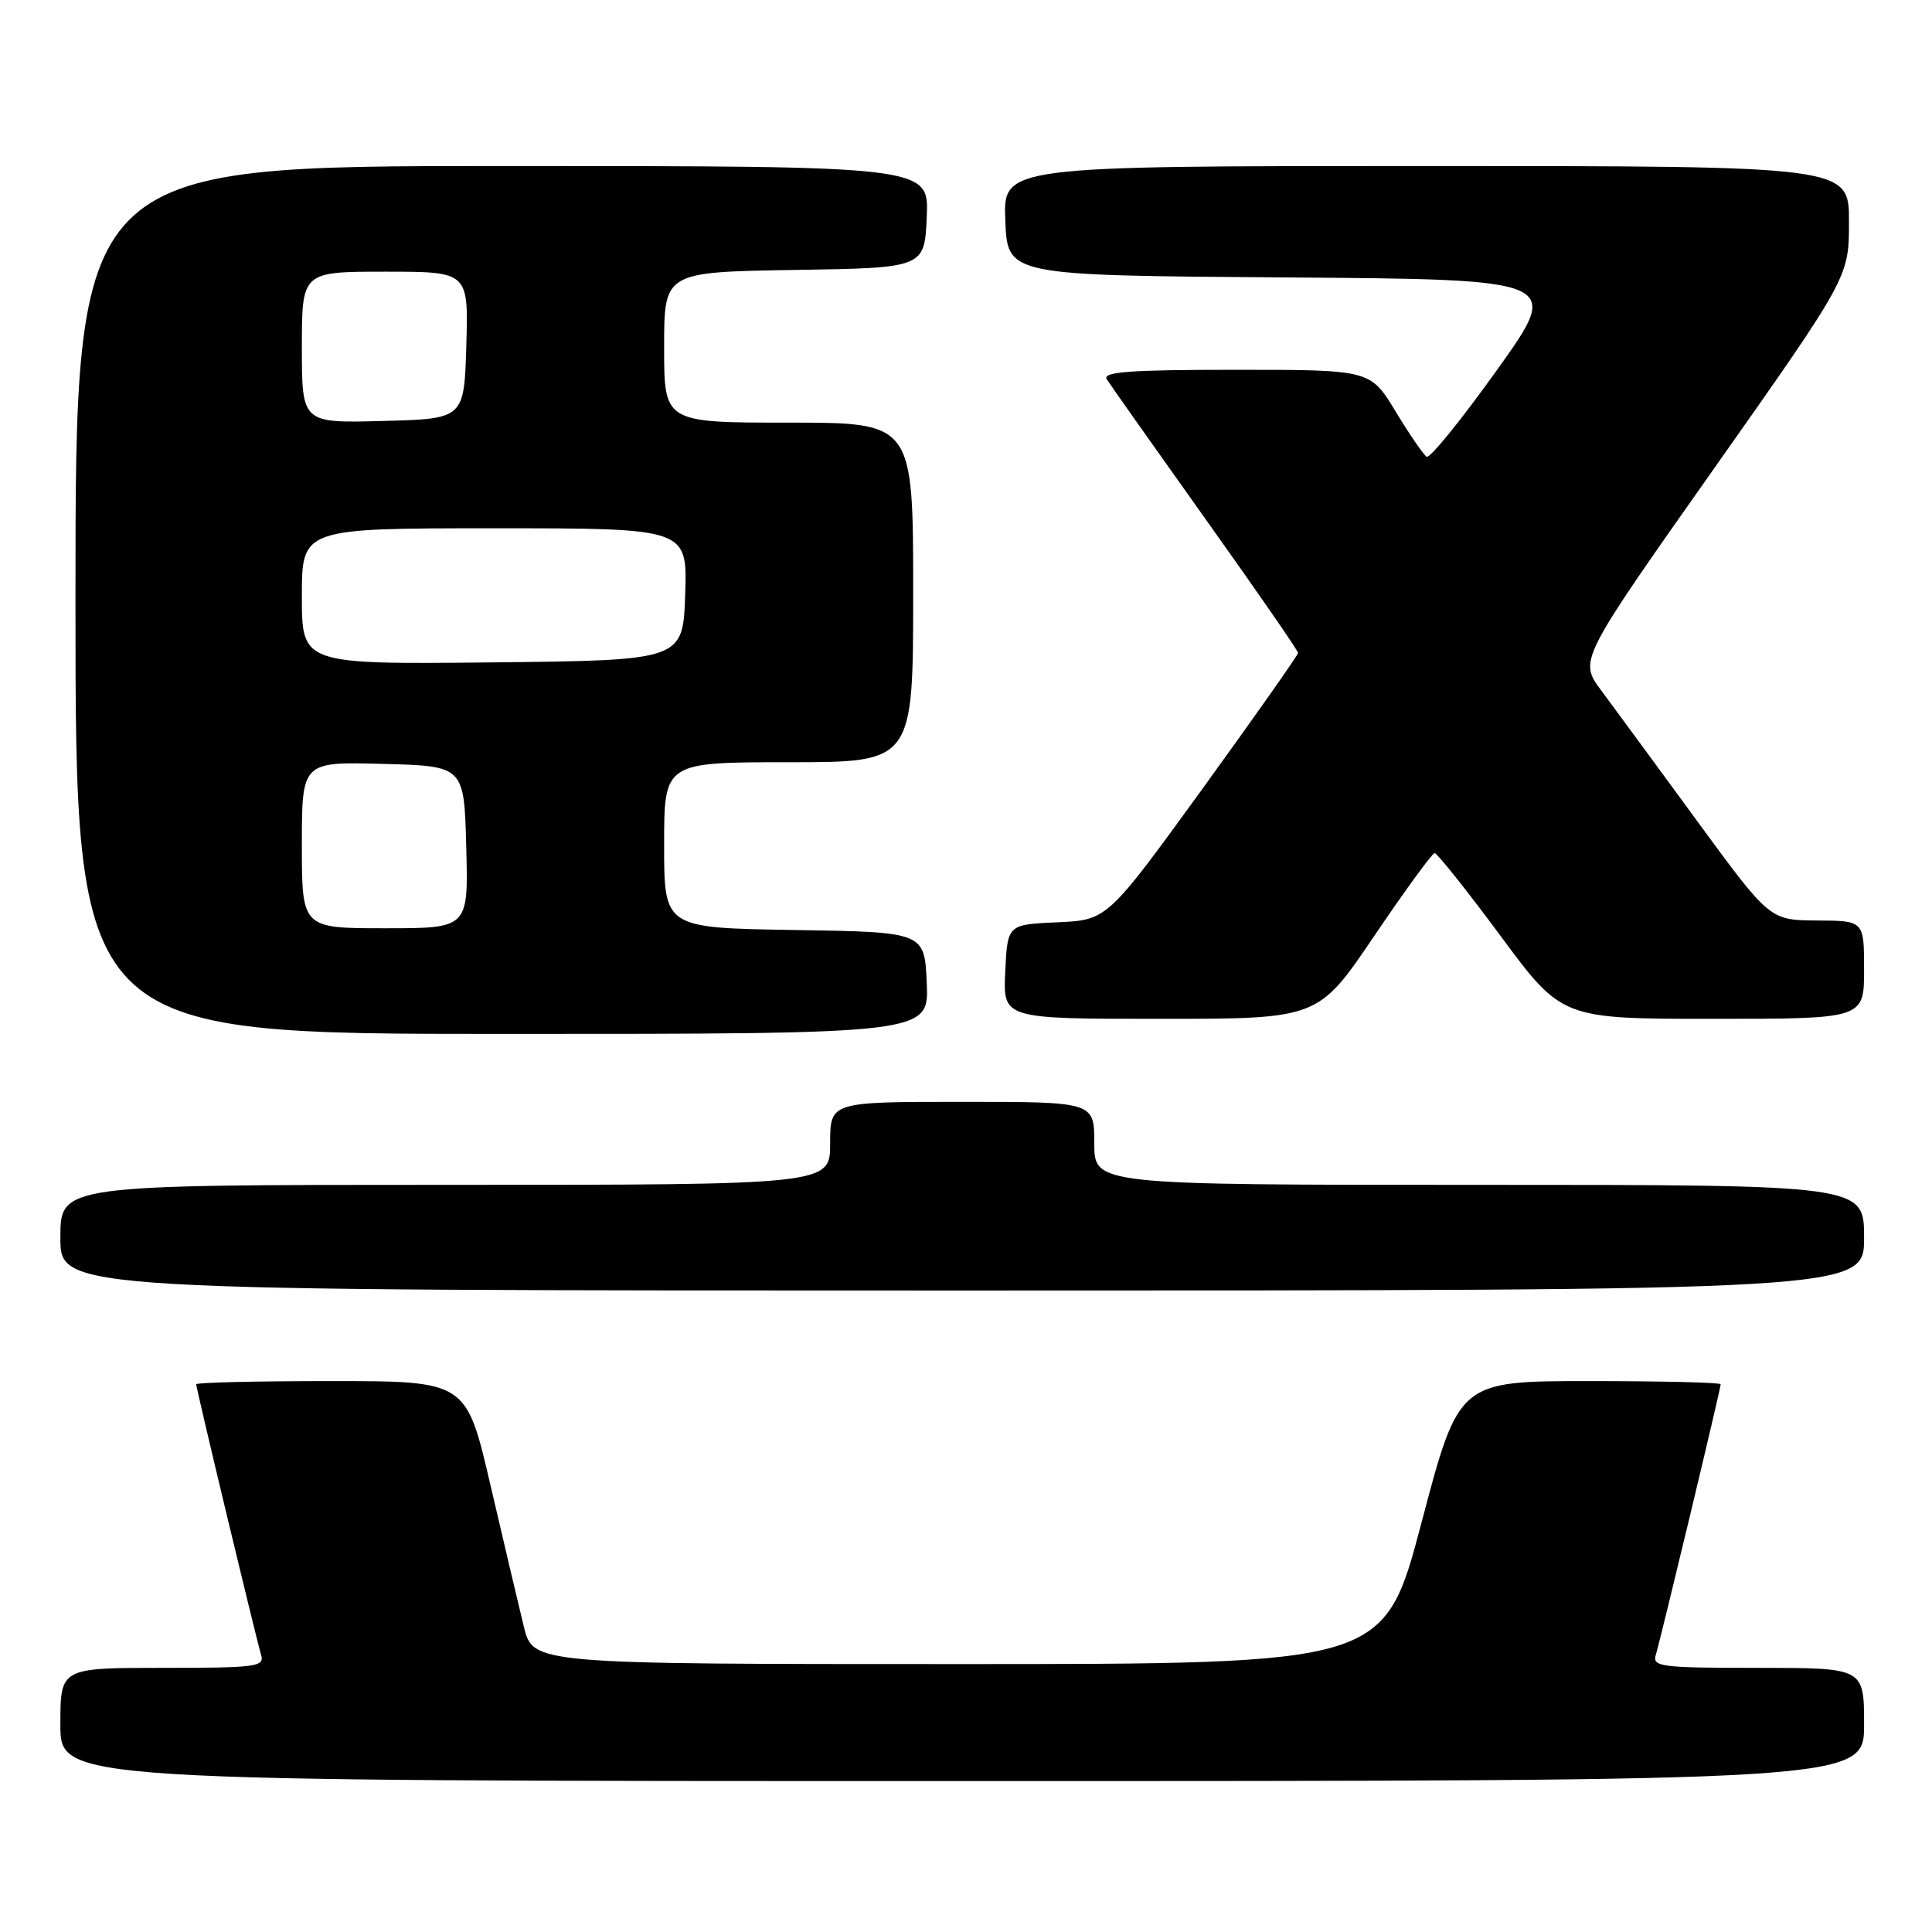 <?xml version="1.0" encoding="UTF-8" standalone="no"?>
<!DOCTYPE svg PUBLIC "-//W3C//DTD SVG 1.1//EN" "http://www.w3.org/Graphics/SVG/1.1/DTD/svg11.dtd" >
<svg xmlns="http://www.w3.org/2000/svg" xmlns:xlink="http://www.w3.org/1999/xlink" version="1.1" viewBox="0 0 256 256">
 <g >
 <path fill="currentColor"
d=" M 247.00 228.50 C 247.00 221.00 247.00 221.00 232.93 221.00 C 220.00 221.00 218.91 220.86 219.41 219.25 C 220.05 217.15 228.00 184.03 228.00 183.42 C 228.00 183.19 220.19 183.00 210.65 183.00 C 193.30 183.00 193.30 183.00 188.36 201.75 C 183.41 220.50 183.41 220.50 127.02 220.50 C 70.62 220.50 70.62 220.50 69.40 215.50 C 68.73 212.75 66.74 204.31 64.98 196.75 C 61.78 183.00 61.78 183.00 43.89 183.00 C 34.05 183.00 26.00 183.19 26.00 183.42 C 26.00 184.03 33.95 217.15 34.59 219.25 C 35.09 220.86 34.03 221.00 21.57 221.00 C 8.00 221.00 8.00 221.00 8.00 228.50 C 8.00 236.00 8.00 236.00 127.50 236.00 C 247.00 236.00 247.00 236.00 247.00 228.50 Z  M 247.00 164.00 C 247.00 157.00 247.00 157.00 196.00 157.00 C 145.00 157.00 145.00 157.00 145.00 151.50 C 145.00 146.00 145.00 146.00 127.50 146.00 C 110.00 146.00 110.00 146.00 110.00 151.50 C 110.00 157.00 110.00 157.00 59.00 157.00 C 8.00 157.00 8.00 157.00 8.00 164.00 C 8.00 171.00 8.00 171.00 127.50 171.00 C 247.00 171.00 247.00 171.00 247.00 164.00 Z  M 122.80 130.25 C 122.50 123.50 122.50 123.50 105.25 123.23 C 88.00 122.95 88.00 122.95 88.00 111.98 C 88.00 101.00 88.00 101.00 104.50 101.00 C 121.00 101.00 121.00 101.00 121.00 78.50 C 121.00 56.00 121.00 56.00 104.50 56.00 C 88.00 56.00 88.00 56.00 88.00 46.02 C 88.00 36.05 88.00 36.05 105.25 35.77 C 122.50 35.50 122.50 35.50 122.80 28.75 C 123.09 22.00 123.09 22.00 66.55 22.00 C 10.00 22.00 10.00 22.00 10.00 79.50 C 10.00 137.00 10.00 137.00 66.55 137.00 C 123.09 137.00 123.09 137.00 122.80 130.25 Z  M 182.08 124.04 C 186.16 118.01 189.77 113.06 190.09 113.04 C 190.41 113.02 194.34 117.95 198.82 124.00 C 206.96 135.00 206.96 135.00 226.98 135.00 C 247.00 135.00 247.00 135.00 247.00 128.50 C 247.00 122.00 247.00 122.00 240.75 121.97 C 234.50 121.93 234.50 121.93 224.83 108.72 C 219.51 101.45 213.81 93.70 212.18 91.50 C 209.20 87.50 209.20 87.50 227.10 62.11 C 245.00 36.72 245.00 36.72 245.00 29.36 C 245.00 22.00 245.00 22.00 188.96 22.00 C 132.91 22.00 132.91 22.00 133.21 29.25 C 133.50 36.50 133.50 36.50 170.22 36.76 C 206.94 37.02 206.94 37.02 198.37 49.01 C 193.66 55.60 189.46 60.78 189.04 60.52 C 188.62 60.26 186.77 57.57 184.93 54.53 C 181.58 49.00 181.58 49.00 163.73 49.00 C 149.71 49.00 146.05 49.27 146.65 50.25 C 147.08 50.94 152.96 59.26 159.71 68.74 C 166.47 78.22 172.00 86.22 172.00 86.51 C 172.00 86.80 166.31 94.88 159.36 104.48 C 146.72 121.91 146.72 121.91 140.11 122.21 C 133.50 122.50 133.50 122.50 133.20 128.75 C 132.90 135.00 132.90 135.00 153.78 135.00 C 174.66 135.00 174.66 135.00 182.08 124.04 Z  M 40.00 111.97 C 40.00 100.93 40.00 100.93 50.75 101.22 C 61.50 101.50 61.50 101.50 61.78 112.25 C 62.07 123.00 62.07 123.00 51.03 123.00 C 40.00 123.00 40.00 123.00 40.00 111.97 Z  M 40.00 79.02 C 40.00 70.00 40.00 70.00 65.54 70.00 C 91.08 70.00 91.08 70.00 90.79 78.75 C 90.50 87.50 90.50 87.50 65.25 87.77 C 40.00 88.03 40.00 88.03 40.00 79.02 Z  M 40.00 46.03 C 40.00 36.00 40.00 36.00 51.04 36.00 C 62.07 36.00 62.07 36.00 61.79 45.75 C 61.50 55.50 61.50 55.50 50.75 55.78 C 40.00 56.07 40.00 56.07 40.00 46.03 Z "/>
</g>
</svg>
